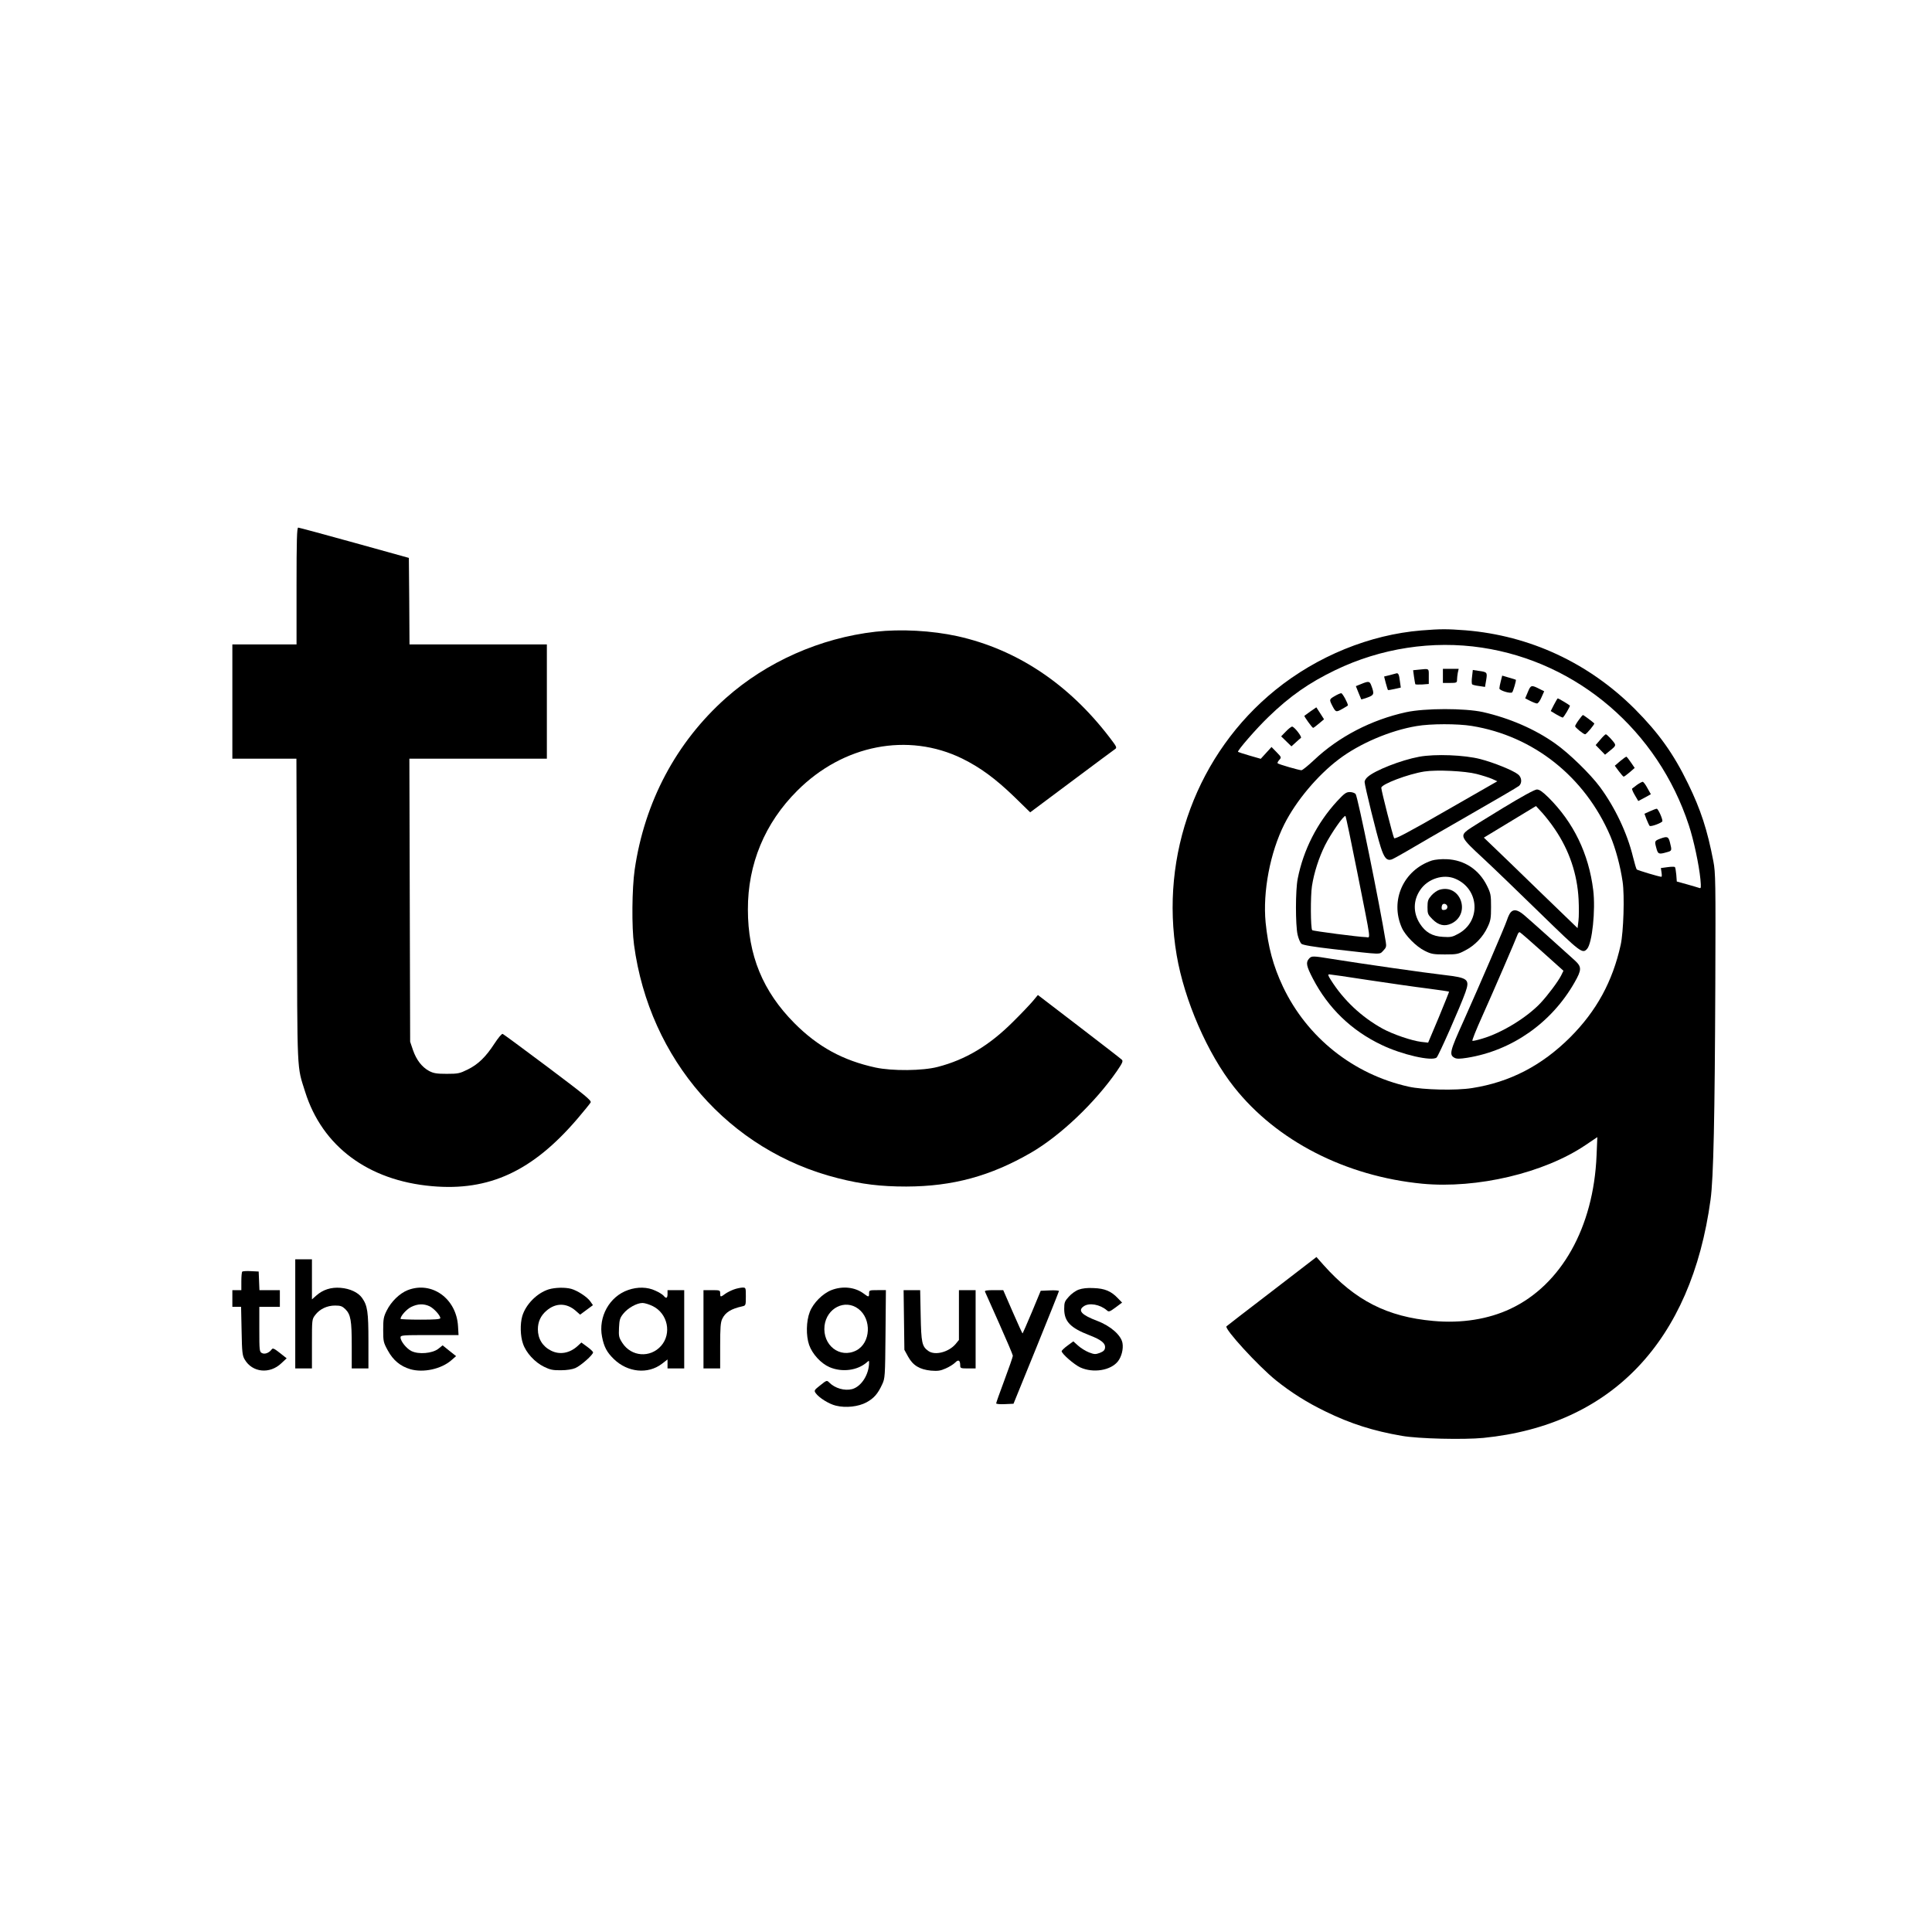 <?xml version="1.0" standalone="no"?>
<!DOCTYPE svg PUBLIC "-//W3C//DTD SVG 20010904//EN"
 "http://www.w3.org/TR/2001/REC-SVG-20010904/DTD/svg10.dtd">
<svg version="1.0" xmlns="http://www.w3.org/2000/svg"
 width="1505pt" height="1505pt" viewBox="0 0 1505 1505"
 preserveAspectRatio="xMidYMid meet">

<g transform="translate(0,1505) scale(0.1,-0.1)"
fill="#000000" stroke="none">
<path d="M2310 10485 l0 -455 -250 0 -250 0 0 -445 0 -445 250 0 249 0 4
-1182 c3 -1300 -1 -1206 64 -1413 133 -424 490 -691 987 -735 446 -40 784 116
1134 525 52 61 98 118 103 127 8 15 -44 57 -331 273 -188 141 -347 258 -354
261 -7 3 -33 -28 -64 -75 -68 -105 -128 -163 -210 -203 -61 -30 -74 -33 -162
-33 -78 0 -102 4 -137 22 -57 31 -99 86 -126 163 l-22 65 -3 1103 -3 1102 536
0 535 0 0 445 0 445 -535 0 -535 0 -2 337 -3 337 -425 118 c-234 65 -431 118
-437 118 -10 0 -13 -98 -13 -455z"/>
<path d="M11072 10139 c-402 -33 -811 -200 -1137 -464 -607 -492 -902 -1284
-769 -2065 60 -352 240 -767 447 -1028 331 -419 869 -695 1467 -753 425 -40
948 83 1271 301 l92 62 -6 -143 c-23 -560 -275 -1008 -670 -1194 -173 -82
-384 -115 -601 -95 -360 32 -609 159 -856 436 l-55 62 -347 -267 c-191 -146
-350 -269 -354 -273 -18 -19 246 -308 386 -421 116 -93 242 -173 385 -242 196
-96 374 -152 595 -190 129 -23 483 -31 636 -16 998 100 1619 752 1769 1856 23
167 33 646 37 1675 3 801 2 872 -15 960 -47 245 -98 402 -197 605 -113 233
-229 395 -414 581 -360 360 -818 573 -1320 614 -144 11 -194 11 -344 -1z m472
-134 c746 -112 1371 -648 1612 -1384 38 -115 79 -308 90 -420 6 -66 5 -74 -9
-68 -9 3 -52 16 -95 28 l-80 22 -4 53 c-3 30 -7 57 -11 60 -3 3 -29 3 -57 -1
l-52 -7 5 -34 c3 -19 3 -34 -1 -34 -18 0 -186 51 -192 57 -4 5 -17 48 -29 97
-45 186 -140 386 -258 546 -76 102 -240 262 -348 338 -159 113 -357 198 -563
245 -142 31 -452 31 -599 -1 -270 -59 -525 -191 -717 -373 -46 -43 -90 -79
-98 -79 -18 0 -178 46 -185 54 -4 3 2 15 12 26 18 20 18 21 -21 61 l-39 40
-42 -46 -42 -46 -87 25 c-48 14 -88 27 -90 29 -8 8 143 182 237 272 168 163
316 266 521 365 355 171 756 233 1142 175z m-79 -610 c481 -78 881 -396 1079
-857 42 -99 78 -234 96 -357 16 -108 7 -390 -15 -491 -63 -285 -188 -515 -394
-721 -221 -220 -469 -349 -764 -395 -124 -20 -383 -14 -494 11 -431 96 -791
383 -979 779 -76 161 -116 310 -135 500 -23 240 35 545 146 766 92 182 258
380 425 506 161 122 400 224 605 258 108 19 320 19 430 1z"/>
<path d="M11047 9833 l-39 -4 7 -52 c4 -29 9 -54 10 -57 2 -3 26 -3 54 -2 l51
4 0 59 c0 65 7 61 -83 52z"/>
<path d="M11240 9785 l0 -55 55 0 c51 0 55 2 55 24 0 13 3 38 6 55 l7 31 -62
0 -61 0 0 -55z"/>
<path d="M11467 9778 c-4 -29 -3 -55 1 -59 4 -4 28 -10 54 -13 l46 -7 9 53
c10 61 8 63 -58 72 l-46 7 -6 -53z"/>
<path d="M10875 9804 c-5 -1 -29 -8 -52 -14 l-41 -10 13 -51 c8 -28 15 -52 17
-54 2 -2 25 2 52 8 l48 11 -7 50 c-6 53 -13 66 -30 60z"/>
<path d="M11691 9744 c-6 -23 -11 -49 -11 -57 0 -16 89 -43 100 -30 8 10 33
94 28 98 -2 1 -26 9 -55 17 l-51 15 -11 -43z"/>
<path d="M10604 9722 l-42 -17 20 -50 c11 -27 21 -51 22 -53 2 -1 24 6 50 15
51 19 53 27 27 96 -12 31 -21 32 -77 9z"/>
<path d="M11902 9660 l-21 -50 39 -20 c22 -11 46 -20 53 -20 8 0 24 21 35 48
l21 47 -32 16 c-68 35 -72 34 -95 -21z"/>
<path d="M10398 9628 c-43 -25 -44 -27 -22 -71 29 -56 31 -57 79 -30 25 14 45
26 45 28 0 18 -42 95 -52 95 -7 0 -30 -10 -50 -22z"/>
<path d="M12105 9560 l-25 -49 43 -26 c24 -14 47 -25 50 -25 8 0 61 90 56 94
-10 9 -89 56 -94 56 -2 0 -16 -22 -30 -50z"/>
<path d="M10209 9509 c-24 -18 -46 -33 -48 -35 -4 -4 61 -94 68 -94 3 0 24 15
46 34 l39 33 -30 47 -30 46 -45 -31z"/>
<path d="M12298 9441 c-16 -22 -28 -43 -28 -48 0 -10 65 -63 78 -63 10 0 76
79 71 85 -16 15 -83 65 -88 65 -3 0 -18 -18 -33 -39z"/>
<path d="M10017 9352 l-37 -38 40 -39 40 -39 32 29 c18 17 37 33 42 37 10 8
-52 88 -69 88 -6 0 -28 -17 -48 -38z"/>
<path d="M12466 9288 l-36 -42 36 -37 37 -38 44 36 c47 39 47 37 -6 96 -14 15
-28 27 -32 27 -4 0 -24 -19 -43 -42z"/>
<path d="M12622 9122 l-43 -37 31 -42 c18 -24 35 -43 38 -43 4 0 25 15 47 34
l39 34 -28 41 c-16 23 -32 44 -35 46 -4 2 -25 -13 -49 -33z"/>
<path d="M12752 8936 c-18 -13 -35 -26 -38 -29 -3 -3 6 -26 21 -51 l27 -46 49
26 49 27 -27 48 c-14 27 -31 49 -37 49 -6 -1 -26 -11 -44 -24z"/>
<path d="M12852 8730 l-42 -19 16 -43 c10 -24 20 -46 24 -51 8 -10 100 24 100
37 0 23 -34 96 -44 96 -6 0 -30 -9 -54 -20z"/>
<path d="M12933 8517 c-44 -17 -45 -19 -31 -71 13 -50 19 -53 81 -35 41 11 42
12 26 75 -12 48 -21 51 -76 31z"/>
<path d="M11055 9155 c-141 -26 -347 -107 -402 -158 -13 -11 -23 -28 -23 -38
0 -27 95 -414 125 -506 27 -86 48 -110 86 -98 11 4 64 33 117 64 53 32 268
156 477 276 209 120 388 224 398 233 25 22 22 67 -8 90 -39 31 -189 92 -294
119 -123 32 -352 41 -476 18z m447 -134 c43 -11 97 -28 120 -38 l42 -19 -398
-228 c-297 -171 -400 -225 -406 -215 -9 14 -100 371 -100 392 0 28 208 107
335 127 96 15 318 4 407 -19z"/>
<path d="M11705 8754 c-132 -80 -255 -157 -272 -170 -60 -46 -51 -62 115 -215
81 -75 283 -270 450 -433 314 -306 329 -318 365 -278 40 44 67 303 48 458 -35
284 -153 527 -349 722 -46 45 -70 62 -90 62 -17 0 -119 -56 -267 -146z m407
-163 c112 -164 175 -350 185 -547 3 -60 3 -136 -1 -167 l-7 -57 -292 282
c-160 156 -325 315 -365 353 l-73 70 203 123 203 123 49 -53 c26 -29 71 -86
98 -127z"/>
<path d="M10415 8808 c-155 -169 -262 -379 -306 -603 -18 -88 -18 -359 -1
-436 7 -31 21 -63 30 -71 11 -10 95 -24 252 -42 385 -44 354 -43 385 -12 23
24 26 32 20 69 -47 290 -218 1132 -235 1152 -7 8 -27 15 -45 15 -29 0 -43 -11
-100 -72z m158 -553 c113 -571 105 -505 65 -505 -53 1 -408 47 -416 54 -13 13
-14 268 -2 344 16 104 54 221 101 316 46 92 149 240 160 229 4 -5 45 -201 92
-438z"/>
<path d="M11155 8347 c-223 -74 -329 -312 -235 -524 27 -61 113 -148 179 -180
50 -25 67 -28 156 -28 93 0 104 2 160 32 74 38 138 105 173 181 24 50 27 70
27 157 0 93 -2 105 -32 166 -62 125 -175 200 -313 206 -44 2 -91 -3 -115 -10z
m181 -142 c189 -79 203 -332 24 -429 -45 -25 -60 -28 -119 -24 -83 4 -138 36
-181 104 -53 84 -52 180 3 261 59 88 181 127 273 88z"/>
<path d="M11214 8119 c-18 -5 -46 -25 -63 -44 -27 -31 -31 -43 -31 -92 0 -51
3 -58 38 -93 48 -49 96 -59 149 -34 154 76 71 311 -93 263z m61 -134 c0 -13
-8 -21 -22 -23 -17 -3 -23 2 -23 16 0 10 3 22 7 26 13 13 38 1 38 -19z"/>
<path d="M11768 7943 c-9 -10 -21 -36 -28 -58 -17 -52 -208 -495 -339 -788
-108 -239 -114 -264 -69 -288 16 -8 40 -8 97 1 349 56 657 272 836 586 57 100
57 122 3 172 -87 79 -354 319 -397 355 -49 41 -80 46 -103 20z m246 -307 l165
-148 -18 -37 c-25 -49 -104 -154 -160 -214 -105 -112 -300 -232 -452 -277 -39
-12 -74 -20 -79 -18 -5 2 30 89 77 193 81 180 262 599 276 638 4 10 11 17 16
15 5 -2 84 -70 175 -152z"/>
<path d="M10197 7582 c-26 -29 -21 -57 30 -155 119 -229 300 -405 536 -517
158 -76 391 -129 428 -98 15 12 186 400 224 507 36 103 22 114 -165 136 -142
16 -638 87 -875 125 -148 24 -158 25 -178 2z m465 -167 c161 -24 367 -54 458
-65 91 -12 166 -23 168 -25 1 -1 -35 -91 -80 -200 l-83 -197 -54 6 c-74 9
-221 59 -301 103 -165 91 -305 223 -404 381 -20 31 -23 42 -12 42 8 0 147 -20
308 -45z"/>
<path d="M6820 10129 c-431 -49 -849 -235 -1166 -517 -387 -345 -633 -809
-710 -1337 -21 -146 -24 -447 -5 -585 120 -894 741 -1605 1588 -1818 185 -47
333 -65 533 -65 361 1 656 81 972 264 229 133 498 389 669 636 43 63 49 77 38
88 -8 8 -158 124 -334 259 l-320 245 -39 -47 c-22 -26 -91 -99 -155 -162 -184
-184 -369 -295 -586 -351 -118 -31 -354 -33 -485 -5 -253 55 -448 161 -631
345 -247 248 -363 531 -363 886 -1 354 132 674 384 925 358 359 863 457 1285
251 140 -69 259 -156 405 -297 l125 -122 320 239 c176 132 329 245 339 252 19
13 17 17 -41 93 -319 417 -722 685 -1184 788 -201 44 -441 57 -639 35z"/>
<path d="M2300 4815 l0 -425 65 0 65 0 0 192 c0 190 0 191 26 225 35 46 92 73
154 73 43 0 56 -5 80 -28 42 -42 50 -88 50 -284 l0 -178 65 0 65 0 0 213 c0
227 -7 277 -50 337 -30 42 -93 72 -167 78 -74 6 -137 -14 -189 -60 l-34 -30 0
156 0 156 -65 0 -65 0 0 -425z"/>
<path d="M1887 5144 c-4 -4 -7 -38 -7 -76 l0 -68 -35 0 -35 0 0 -65 0 -65 34
0 34 0 4 -188 c3 -166 6 -192 24 -222 59 -102 195 -116 285 -30 l42 39 -53 42
c-45 35 -55 40 -64 27 -20 -27 -54 -40 -76 -28 -19 10 -20 21 -20 185 l0 175
80 0 80 0 0 65 0 65 -80 0 -79 0 -3 73 -3 72 -60 3 c-34 2 -64 0 -68 -4z"/>
<path d="M3176 5000 c-63 -25 -129 -89 -164 -160 -24 -48 -27 -67 -27 -150 0
-90 2 -98 36 -160 42 -77 98 -123 176 -146 101 -29 239 1 318 69 l38 33 -53
42 -52 42 -35 -28 c-47 -35 -151 -44 -207 -17 -39 19 -86 77 -86 107 0 17 17
18 226 18 l226 0 -4 68 c-12 217 -205 355 -392 282z m171 -126 c34 -17 83 -71
83 -92 0 -9 -44 -12 -155 -12 -85 0 -155 3 -155 6 0 23 47 75 83 93 51 25 97
27 144 5z"/>
<path d="M4274 5006 c-92 -29 -180 -119 -206 -210 -17 -60 -15 -154 6 -213 23
-70 92 -145 164 -180 47 -23 69 -28 132 -27 46 0 89 7 112 17 42 18 138 103
138 122 0 6 -21 26 -46 44 l-45 33 -27 -25 c-63 -59 -142 -73 -210 -38 -66 33
-102 93 -102 166 0 58 22 106 66 144 72 63 157 63 229 0 l34 -30 50 37 50 37
-21 30 c-25 35 -99 83 -148 97 -48 13 -126 11 -176 -4z"/>
<path d="M4893 5001 c-145 -50 -234 -209 -203 -365 15 -78 38 -121 92 -173
107 -104 265 -120 374 -37 l44 34 0 -35 0 -35 65 0 65 0 0 305 0 305 -65 0
-65 0 0 -30 c0 -34 -11 -38 -31 -13 -8 9 -36 27 -64 39 -61 29 -138 31 -212 5z
m193 -126 c116 -58 148 -213 64 -309 -85 -96 -232 -85 -302 23 -27 42 -29 52
-26 118 3 62 7 77 34 110 35 44 105 83 149 83 17 0 53 -11 81 -25z"/>
<path d="M5716 5005 c-22 -8 -52 -23 -67 -34 -36 -27 -39 -26 -39 4 0 24 -2
25 -65 25 l-65 0 0 -305 0 -305 65 0 65 0 0 176 c0 142 3 183 16 210 24 51 70
79 157 98 26 6 27 8 27 76 0 70 0 70 -27 70 -16 -1 -46 -7 -67 -15z"/>
<path d="M6476 5000 c-68 -27 -141 -100 -168 -170 -28 -72 -30 -185 -5 -257
25 -71 92 -144 159 -173 98 -42 218 -26 291 38 15 14 17 14 17 -1 0 -94 -60
-188 -132 -208 -59 -15 -133 6 -178 51 -19 19 -20 19 -70 -21 -47 -37 -50 -41
-36 -61 25 -36 105 -86 158 -98 77 -19 175 -8 238 26 58 32 88 66 122 140 22
47 23 59 26 392 l3 342 -65 0 c-64 0 -66 -1 -66 -25 0 -31 -3 -31 -43 -1 -68
50 -164 60 -251 26z m211 -146 c105 -80 96 -266 -17 -324 -128 -65 -264 41
-247 193 17 138 160 210 264 131z"/>
<path d="M8403 5004 c-23 -8 -58 -33 -77 -55 -32 -35 -36 -45 -36 -95 0 -98
48 -148 196 -205 93 -36 126 -63 122 -98 -2 -19 -13 -29 -41 -40 -33 -12 -42
-12 -84 4 -25 10 -63 33 -84 52 l-38 34 -45 -33 c-25 -18 -45 -38 -46 -43 0
-20 96 -104 145 -127 101 -46 238 -24 294 48 28 36 43 96 35 142 -11 61 -92
133 -198 173 -121 46 -152 80 -104 113 42 30 127 15 180 -31 15 -14 22 -12 68
22 l51 38 -33 34 c-52 55 -102 76 -188 79 -50 3 -89 -2 -117 -12z"/>
<path d="M7042 4768 l3 -233 29 -53 c38 -69 90 -100 178 -109 52 -4 73 -2 115
17 28 12 61 33 74 46 25 26 39 18 39 -23 0 -21 4 -23 60 -23 l60 0 0 305 0
305 -65 0 -65 0 0 -194 0 -194 -26 -32 c-54 -63 -160 -91 -212 -54 -50 35 -56
65 -60 277 l-4 197 -65 0 -64 0 3 -232z"/>
<path d="M7673 4988 c3 -7 53 -119 111 -249 58 -130 106 -243 106 -250 0 -8
-29 -92 -65 -188 -36 -96 -65 -178 -65 -183 0 -5 30 -8 67 -6 l68 3 177 435
c97 239 177 439 177 443 1 4 -31 7 -71 5 l-71 -3 -68 -164 c-38 -90 -71 -166
-73 -168 -2 -2 -36 73 -77 167 l-74 170 -73 0 c-55 0 -73 -3 -69 -12z"/>
</g>
</svg>
